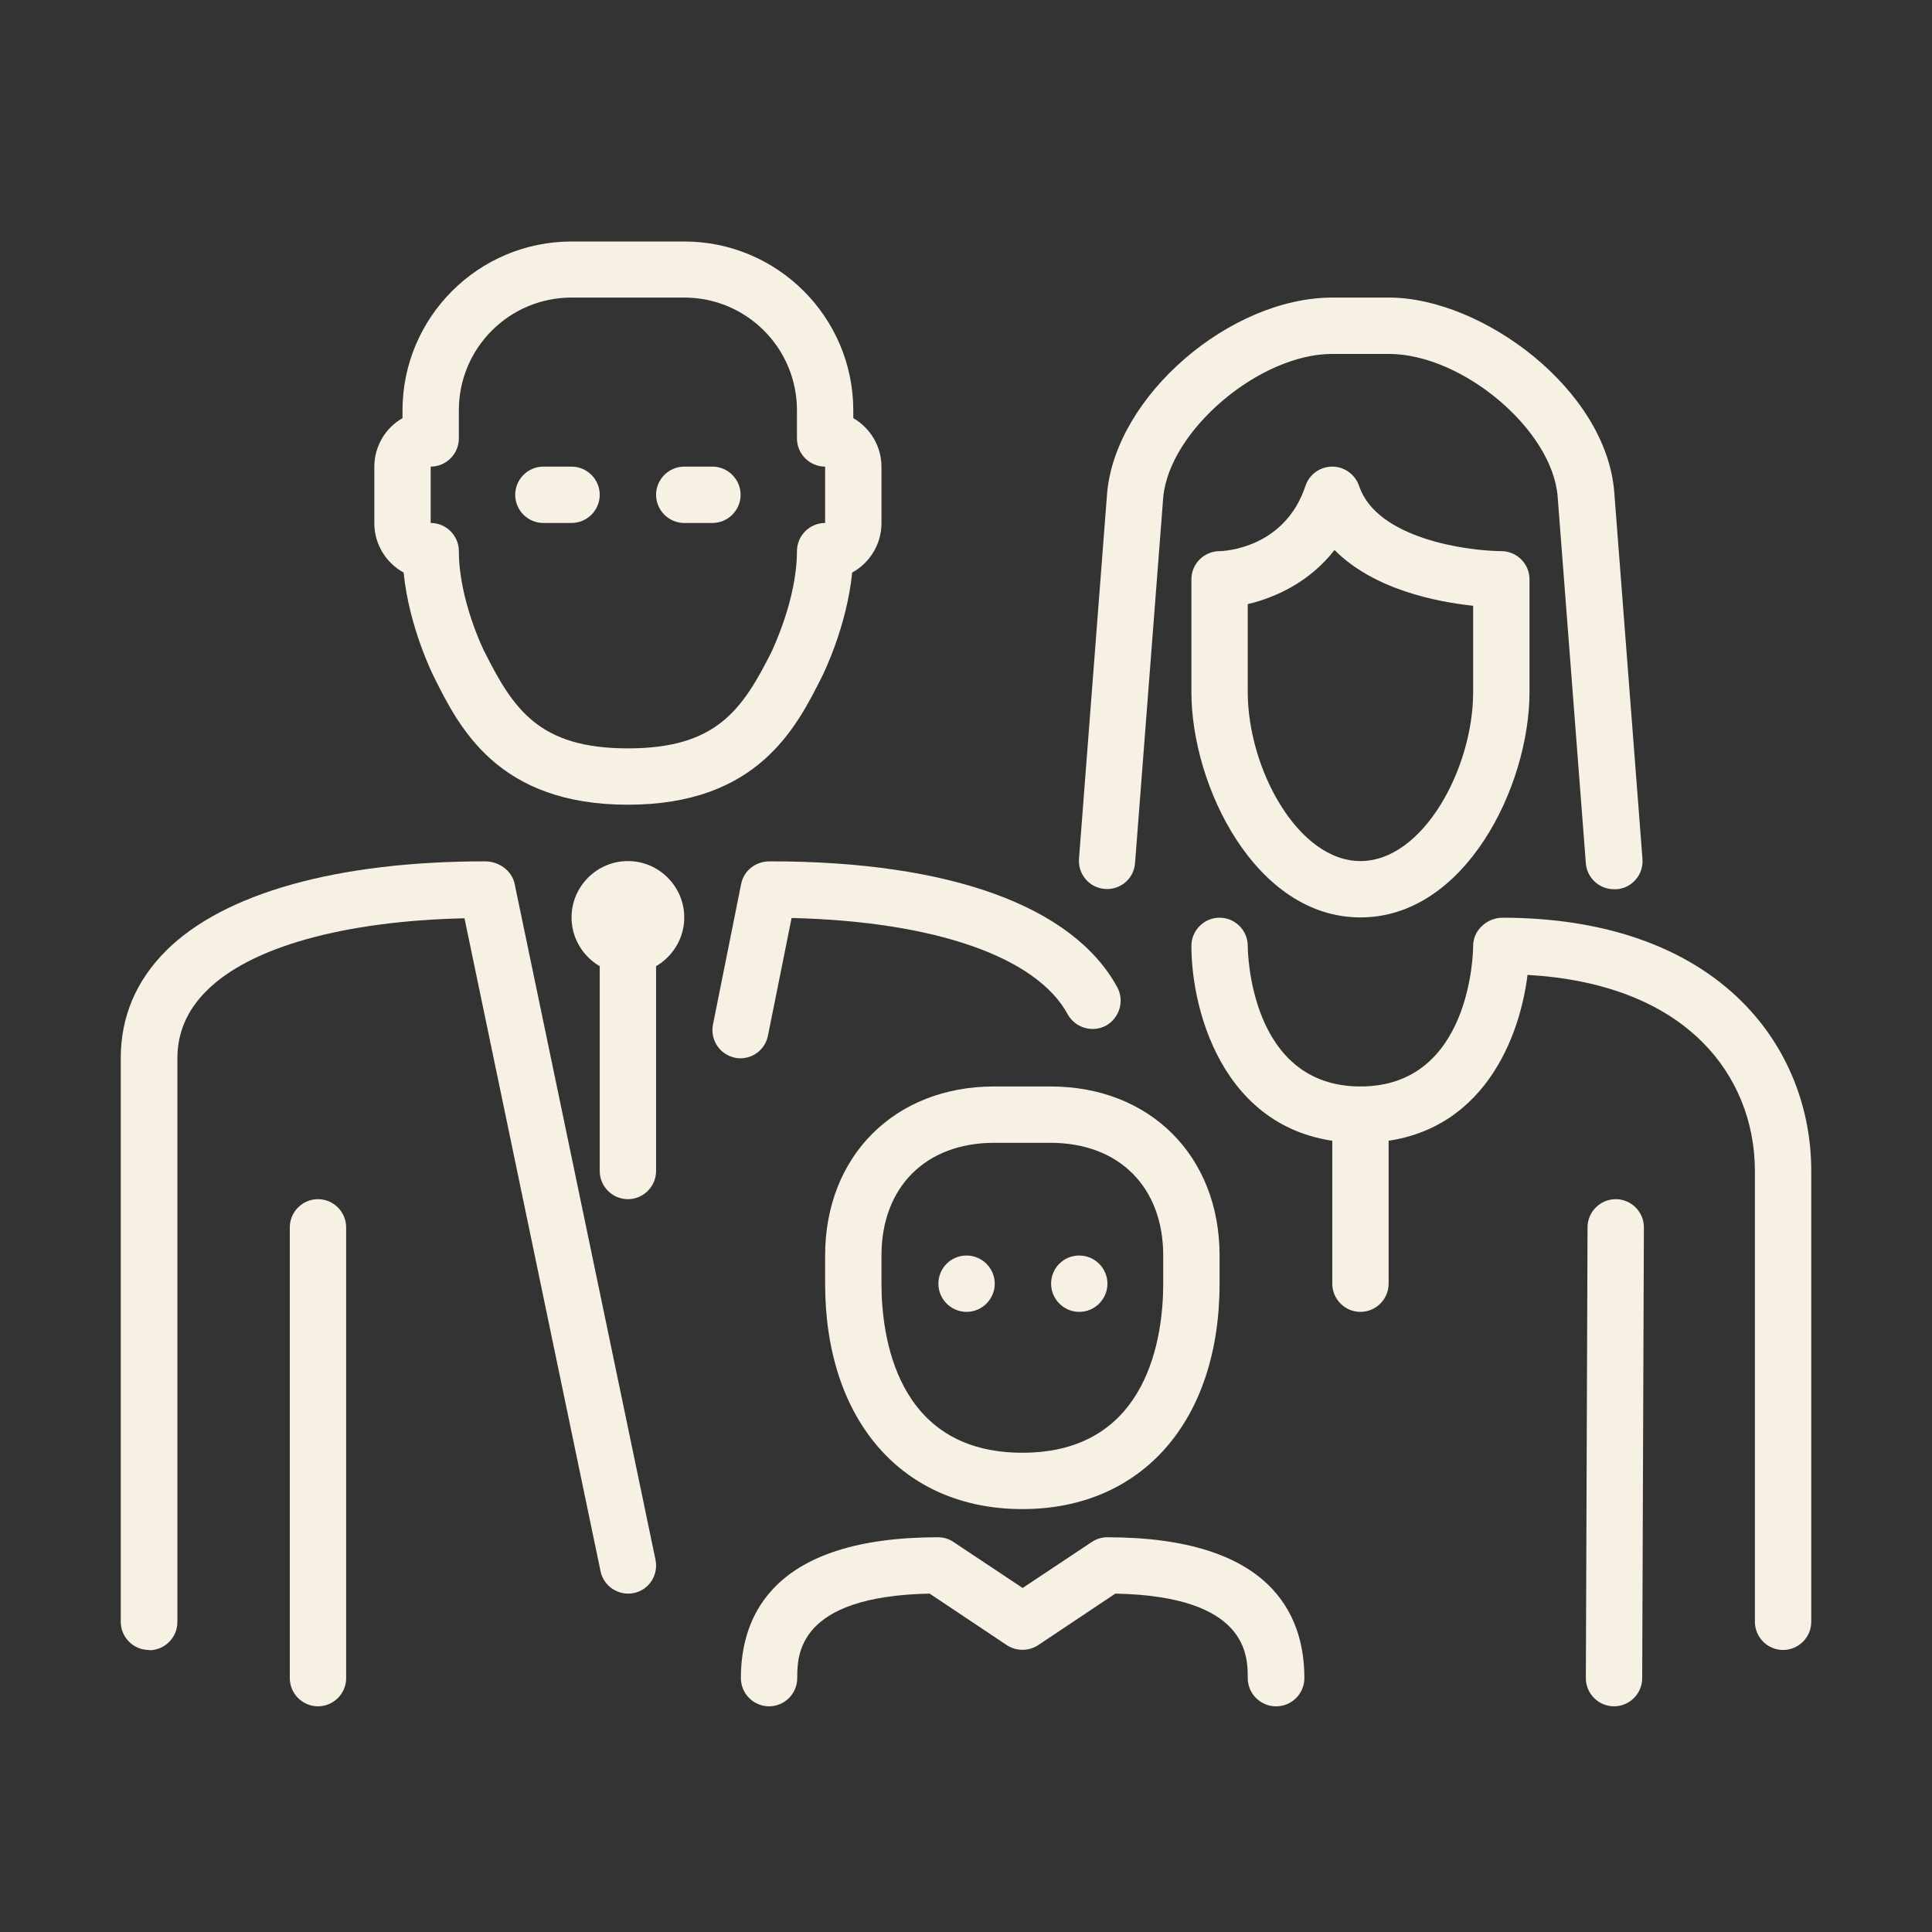 <svg width="48" height="48" viewBox="0 0 48 48" fill="none" xmlns="http://www.w3.org/2000/svg">
<rect x="0" y="0" width="48" height="48" fill="#333333" stroke="none"/>
<path d="M18.4 26.293C18.351 26.293 18.309 26.293 18.26 26.279C17.882 26.202 17.637 25.831 17.714 25.453L18.414 21.96C18.484 21.617 18.785 21.393 19.142 21.4C23.601 21.4 26.66 22.513 27.759 24.529C27.941 24.865 27.815 25.292 27.479 25.481C27.136 25.663 26.716 25.537 26.527 25.201C25.75 23.766 23.202 22.891 19.667 22.807L19.079 25.733C19.009 26.069 18.722 26.293 18.393 26.293H18.4Z" fill="#F7F1E4"/>
<path d="M3.7 40.993C3.315 40.993 3 40.678 3 40.293V26.293C3 25.264 3.378 24.368 4.127 23.619C5.562 22.191 8.376 21.4 12.051 21.4C12.38 21.4 12.716 21.617 12.786 21.96L16.286 38.753C16.363 39.131 16.125 39.502 15.747 39.579C15.369 39.656 14.998 39.411 14.921 39.04L11.54 22.814C8.537 22.884 6.213 23.528 5.128 24.62C4.645 25.103 4.407 25.656 4.407 26.3V40.3C4.407 40.685 4.092 41 3.707 41L3.7 40.993Z" fill="#F7F1E4"/>
<path d="M15.6 29.793C15.215 29.793 14.9 29.478 14.9 29.093V23.493C14.9 23.108 15.215 22.793 15.6 22.793C15.985 22.793 16.3 23.108 16.3 23.493V29.093C16.3 29.478 15.985 29.793 15.6 29.793Z" fill="#F7F1E4"/>
<path d="M15.6 24.193C14.83 24.193 14.2 23.563 14.2 22.793C14.2 22.023 14.83 21.393 15.6 21.393C16.37 21.393 17 22.023 17 22.793C17 23.563 16.37 24.193 15.6 24.193Z" fill="#F7F1E4"/>
<path d="M7.9 42.393C7.515 42.393 7.2 42.078 7.2 41.693V30.493C7.2 30.108 7.515 29.793 7.9 29.793C8.285 29.793 8.6 30.108 8.6 30.493V41.693C8.6 42.078 8.285 42.393 7.9 42.393Z" fill="#F7F1E4"/>
<path d="M15.6 19.993C12.366 19.993 11.407 18.075 10.777 16.808C10.749 16.752 10.161 15.569 10.028 14.225C9.594 13.987 9.3 13.525 9.3 13V11.6C9.3 11.082 9.58 10.627 10 10.389V10.2C10 7.883 11.883 6 14.2 6H17C19.317 6 21.2 7.883 21.2 10.2V10.389C21.62 10.634 21.9 11.082 21.9 11.6V13C21.9 13.525 21.606 13.987 21.172 14.225C21.039 15.569 20.451 16.752 20.423 16.808C19.786 18.075 18.827 19.993 15.6 19.993ZM14.2 7.393C12.653 7.393 11.4 8.646 11.4 10.193V10.893C11.4 11.278 11.085 11.593 10.7 11.593V12.993C11.085 12.993 11.4 13.308 11.4 13.693C11.4 14.904 12.023 16.171 12.03 16.178C12.758 17.634 13.402 18.593 15.6 18.593C17.798 18.593 18.442 17.641 19.177 16.178C19.177 16.164 19.8 14.904 19.8 13.693C19.8 13.308 20.115 12.993 20.5 12.993V11.593C20.115 11.593 19.8 11.278 19.8 10.893V10.193C19.8 8.646 18.547 7.393 17 7.393H14.2Z" fill="#F7F1E4"/>
<path d="M17.7 12.993H17C16.615 12.993 16.3 12.678 16.3 12.293C16.3 11.908 16.615 11.593 17 11.593H17.7C18.085 11.593 18.4 11.908 18.4 12.293C18.4 12.678 18.085 12.993 17.7 12.993Z" fill="#F7F1E4"/>
<path d="M14.2 12.993H13.5C13.115 12.993 12.8 12.678 12.8 12.293C12.8 11.908 13.115 11.593 13.5 11.593H14.2C14.585 11.593 14.9 11.908 14.9 12.293C14.9 12.678 14.585 12.993 14.2 12.993Z" fill="#F7F1E4"/>
<path d="M44.3 40.993C43.915 40.993 43.6 40.678 43.6 40.293V29.093C43.6 27.868 43.138 26.727 42.291 25.887C41.297 24.893 39.806 24.326 37.951 24.221C37.734 25.964 36.691 28.393 33.8 28.393C30.475 28.393 29.6 25.194 29.6 23.5C29.6 23.115 29.915 22.8 30.3 22.8C30.685 22.8 31 23.115 31 23.5C31 23.64 31.049 26.993 33.8 26.993C36.551 26.993 36.6 23.64 36.6 23.5C36.6 23.108 36.943 22.807 37.321 22.8C39.848 22.8 41.913 23.521 43.285 24.893C44.391 25.999 45 27.49 45 29.093V40.293C45 40.678 44.685 40.993 44.3 40.993Z" fill="#F7F1E4"/>
<path d="M33.8 32.593C33.415 32.593 33.1 32.278 33.1 31.893V27.693C33.1 27.308 33.415 26.993 33.8 26.993C34.185 26.993 34.5 27.308 34.5 27.693V31.893C34.5 32.278 34.185 32.593 33.8 32.593Z" fill="#F7F1E4"/>
<path d="M40.1 42.393C39.715 42.393 39.4 42.078 39.4 41.693L39.442 30.493C39.442 30.108 39.757 29.793 40.142 29.793C40.527 29.793 40.842 30.108 40.842 30.493L40.8 41.693C40.8 42.078 40.485 42.393 40.1 42.393Z" fill="#F7F1E4"/>
<path d="M40.1 22.093C39.736 22.093 39.428 21.813 39.4 21.449L38.7 12.349C38.581 10.69 36.341 8.793 34.5 8.793H33.1C31.294 8.793 29.054 10.69 28.9 12.356L28.2 21.442C28.172 21.827 27.843 22.114 27.451 22.086C27.066 22.058 26.779 21.722 26.807 21.337L27.507 12.237C27.731 9.829 30.559 7.393 33.107 7.393H34.507C36.817 7.393 39.918 9.675 40.107 12.244L40.807 21.344C40.835 21.729 40.548 22.065 40.163 22.093C40.142 22.093 40.128 22.093 40.107 22.093H40.1Z" fill="#F7F1E4"/>
<path d="M33.8 22.793C31.196 22.793 29.6 19.531 29.6 17.193V14.393C29.6 14.008 29.915 13.693 30.3 13.693C30.363 13.693 31.91 13.651 32.435 12.069C32.533 11.782 32.799 11.593 33.1 11.593C33.401 11.593 33.667 11.789 33.765 12.069C34.206 13.392 36.467 13.686 37.3 13.693C37.685 13.693 38 14.008 38 14.393V17.193C38 19.531 36.404 22.793 33.8 22.793ZM31 15.009V17.193C31 19.097 32.246 21.393 33.8 21.393C35.354 21.393 36.6 19.097 36.6 17.193V15.051C35.697 14.953 34.136 14.652 33.156 13.665C32.533 14.463 31.686 14.848 31 15.009Z" fill="#F7F1E4"/>
<path d="M25.4 37.493C22.425 37.493 20.5 35.295 20.5 31.893V31.193C20.5 28.722 22.229 26.993 24.7 26.993H26.1C28.571 26.993 30.3 28.722 30.3 31.193V31.893C30.3 35.295 28.375 37.493 25.4 37.493ZM24.7 28.393C22.999 28.393 21.9 29.492 21.9 31.193V31.893C21.9 33.153 22.243 36.093 25.4 36.093C28.557 36.093 28.9 33.153 28.9 31.893V31.193C28.9 29.492 27.801 28.393 26.1 28.393H24.7Z" fill="#F7F1E4"/>
<path d="M31.7 42.393C31.315 42.393 31 42.078 31 41.693C31 41.133 31 39.656 27.71 39.593L25.792 40.874C25.554 41.028 25.253 41.028 25.015 40.874L23.097 39.593C19.807 39.656 19.807 41.126 19.807 41.693C19.807 42.078 19.492 42.393 19.107 42.393C18.722 42.393 18.407 42.078 18.407 41.693C18.407 40.097 19.254 38.193 23.307 38.193C23.447 38.193 23.58 38.235 23.692 38.312L25.407 39.453L27.122 38.312C27.234 38.235 27.374 38.193 27.507 38.193C31.56 38.193 32.407 40.097 32.407 41.693C32.407 42.078 32.092 42.393 31.707 42.393H31.7Z" fill="#F7F1E4"/>
<path d="M26.814 32.593C26.429 32.593 26.114 32.278 26.114 31.893C26.114 31.508 26.422 31.193 26.814 31.193C27.199 31.193 27.514 31.508 27.514 31.893C27.514 32.278 27.199 32.593 26.814 32.593Z" fill="#F7F1E4"/>
<path d="M24.014 32.593C23.629 32.593 23.314 32.278 23.314 31.893C23.314 31.508 23.622 31.193 24.014 31.193C24.399 31.193 24.714 31.508 24.714 31.893C24.714 32.278 24.399 32.593 24.014 32.593Z" fill="#F7F1E4"/>
</svg>
